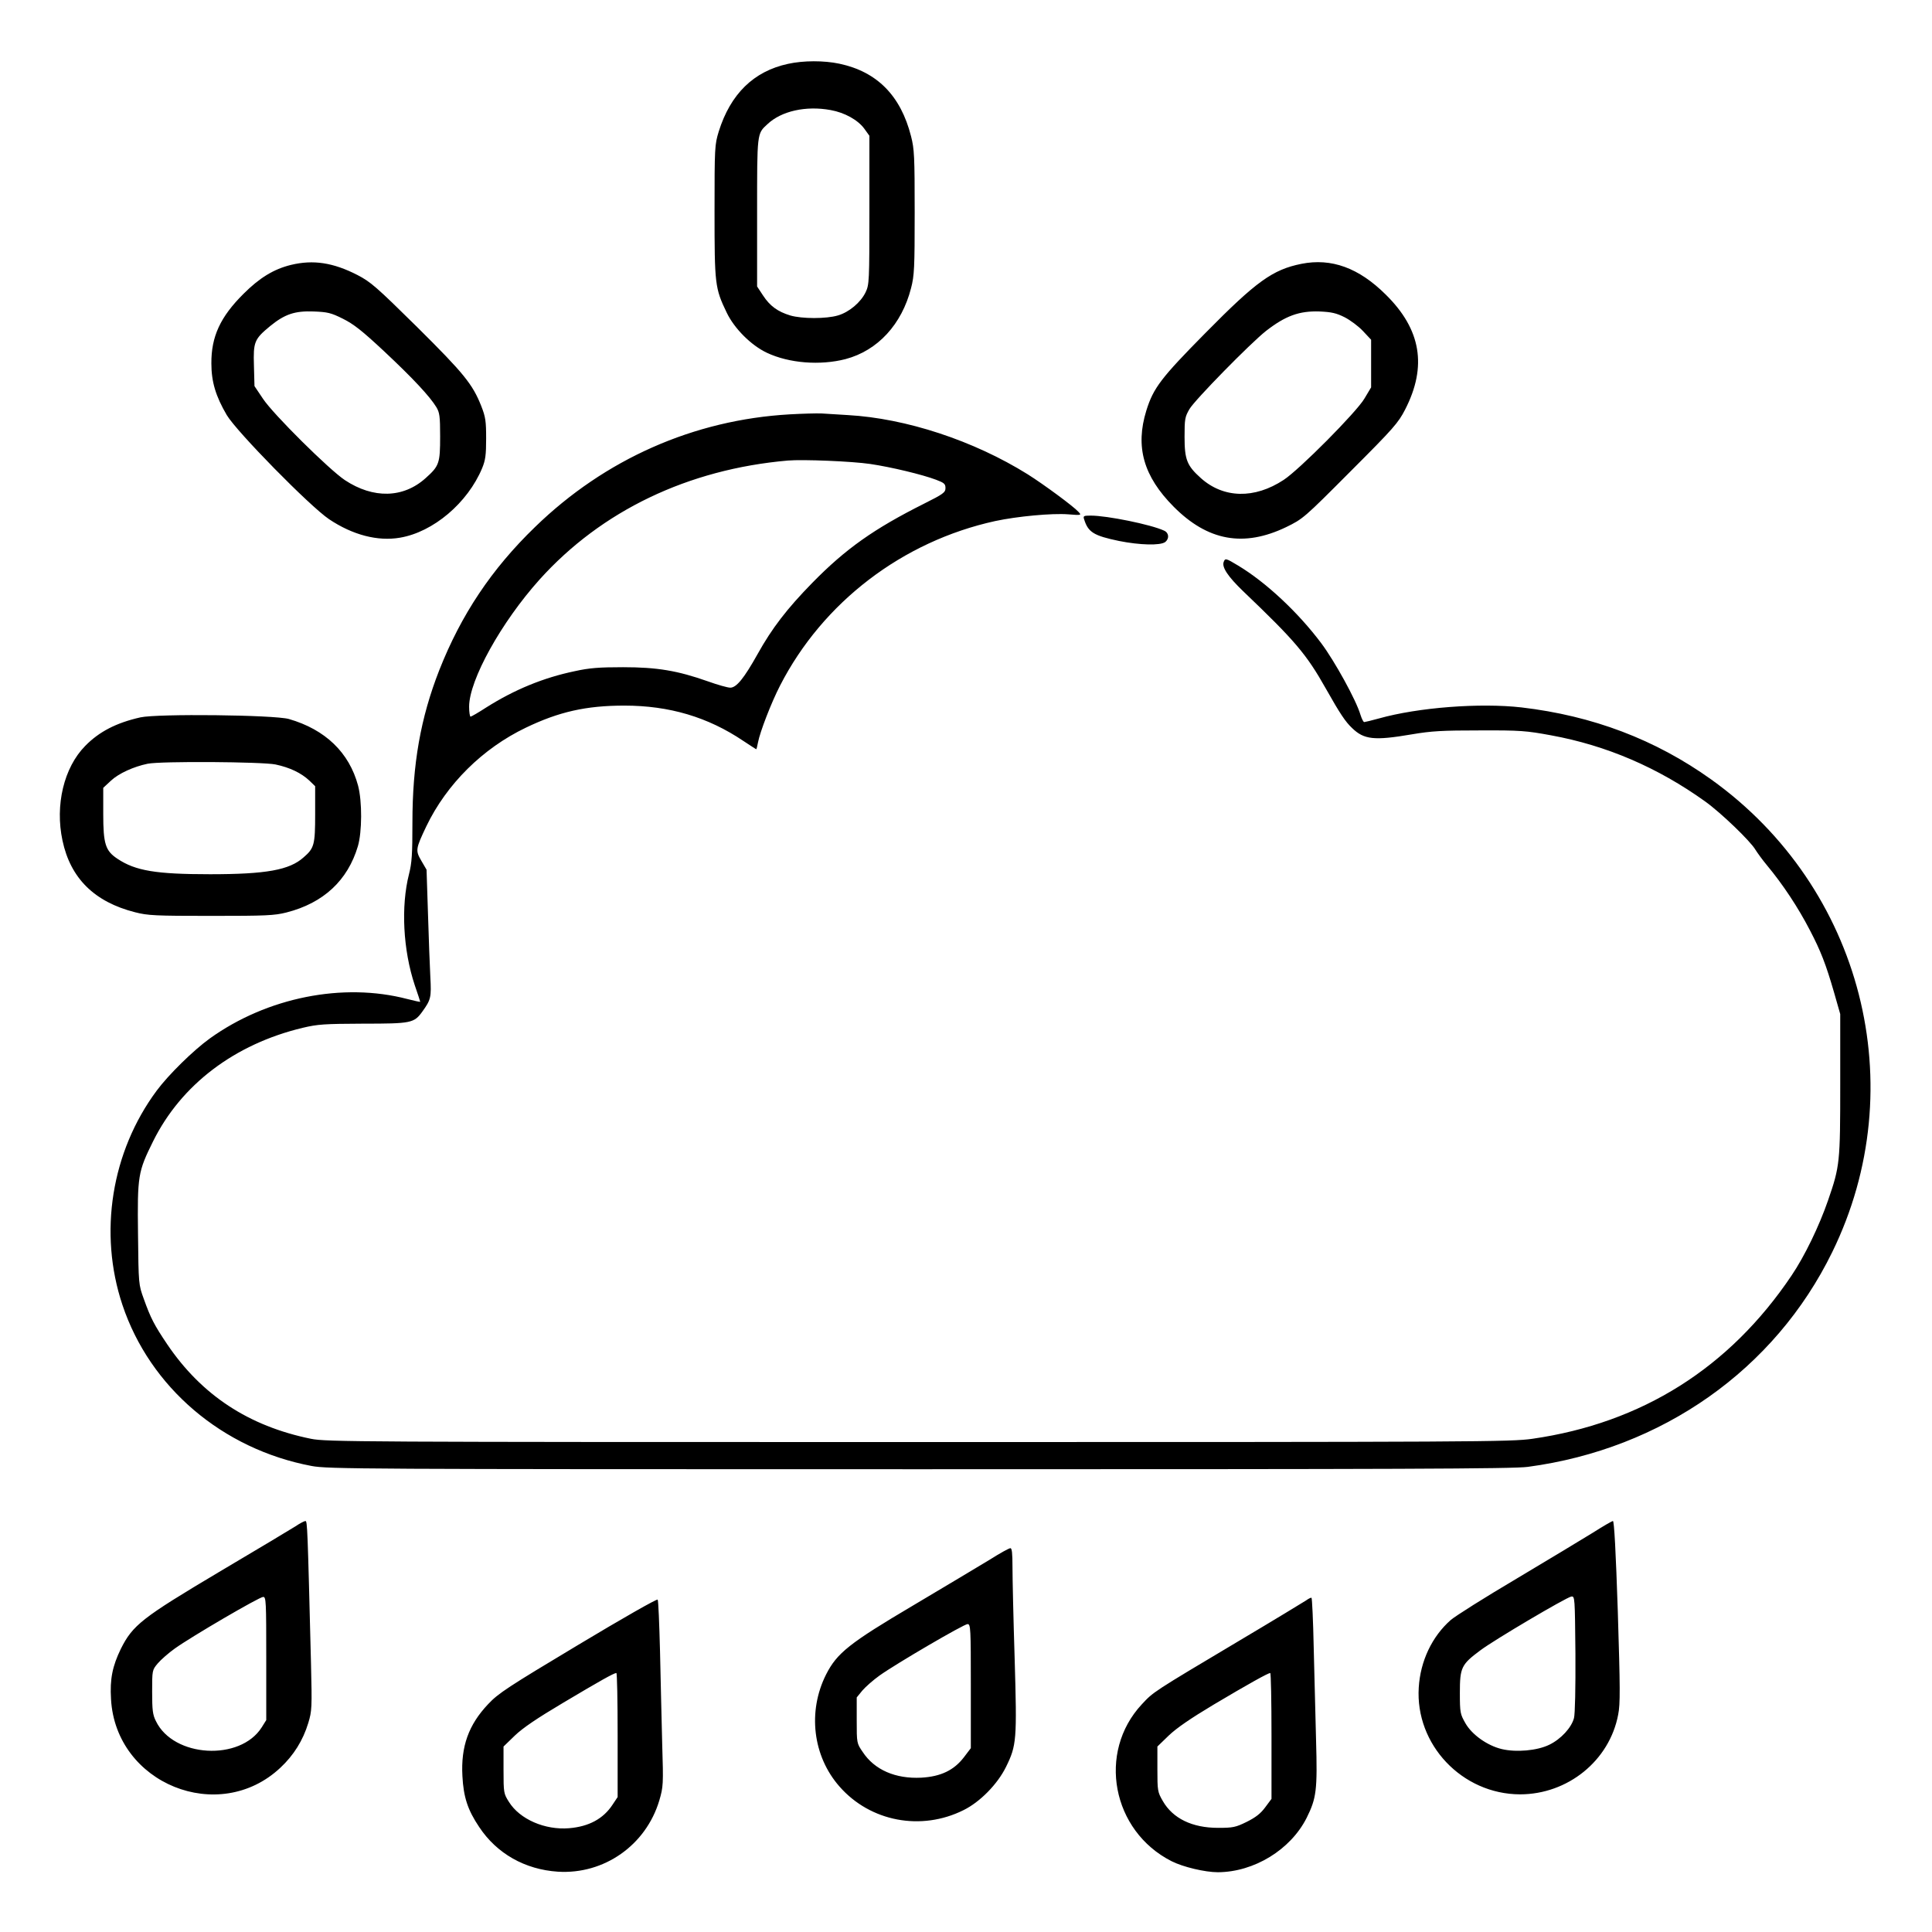 <?xml version="1.0" standalone="no"?>
<!DOCTYPE svg PUBLIC "-//W3C//DTD SVG 20010904//EN"
 "http://www.w3.org/TR/2001/REC-SVG-20010904/DTD/svg10.dtd">
<svg version="1.0" xmlns="http://www.w3.org/2000/svg"
 width="2048pt" height="2048pt" viewBox="0 0 2048 2048"
 preserveAspectRatio="xMidYMid meet">
<g transform="translate(0,2048) scale(0.192,-0.192)"
fill="#000000" stroke="none">
<path d="M4350 10314 c-189 -41 -317 -166 -382 -374 -22 -73 -23 -85 -23 -440
0 -403 2 -424 67 -559 42 -88 135 -181 222 -222 123 -58 294 -71 434 -35 178
47 311 192 362 392 18 69 20 112 20 419 0 308 -2 349 -20 419 -57 225 -188
357 -396 401 -85 18 -198 18 -284 -1z m236 -255 c78 -14 151 -55 186 -103 l28
-39 0 -410 c0 -396 -1 -412 -21 -454 -27 -56 -91 -110 -153 -128 -64 -19 -198
-19 -263 0 -69 21 -112 52 -150 110 l-33 50 0 408 c0 443 -1 435 57 488 77 73
213 103 349 78z M1606 9204 c-94 -23 -173 -71 -261 -159 -129 -128 -179 -237
-178 -385 0 -101 24 -181 85 -285 54 -91 458 -503 565 -575 130 -87 268 -123
391 -102 184 31 374 192 454 384 18 44 22 72 22 163 0 96 -3 119 -27 180 -48
121 -96 180 -354 436 -225 222 -256 249 -329 287 -134 69 -245 86 -368 56z
m287 -297 c60 -30 106 -66 229 -181 159 -149 251 -248 287 -307 18 -30 21 -50
21 -162 0 -148 -5 -163 -80 -230 -123 -111 -289 -115 -446 -11 -86 57 -396
364 -452 449 l-47 70 -3 113 c-4 131 2 146 89 218 81 66 136 85 241 81 76 -3
95 -7 161 -40z M7185 9210 c-159 -32 -249 -97 -530 -382 -245 -248 -287 -303
-326 -428 -62 -200 -16 -363 151 -531 188 -189 386 -225 620 -113 94 46 98 49
356 308 239 239 264 268 302 342 122 238 88 442 -107 634 -149 148 -300 203
-466 170z m239 -295 c31 -16 77 -50 101 -76 l45 -48 0 -132 0 -131 -37 -62
c-44 -75 -361 -394 -446 -449 -161 -106 -332 -102 -457 10 -77 69 -90 102 -90
228 0 98 2 110 27 153 30 51 334 361 422 431 108 84 184 112 297 108 66 -3 92
-9 138 -32z M4360 8379 c-529 -30 -1020 -247 -1406 -622 -240 -232 -408 -484
-529 -791 -103 -263 -148 -518 -148 -841 0 -175 -3 -222 -19 -285 -45 -177
-33 -418 32 -613 17 -48 30 -90 30 -91 0 -2 -32 5 -71 15 -355 93 -775 9
-1091 -218 -90 -65 -227 -199 -293 -288 -250 -337 -322 -785 -189 -1183 152
-455 552 -796 1044 -889 90 -17 263 -18 3355 -18 2653 0 3279 2 3360 13 742
99 1364 537 1681 1186 447 914 166 2012 -668 2609 -309 221 -655 352 -1048
398 -229 26 -570 0 -787 -61 -40 -11 -77 -20 -81 -20 -5 0 -14 19 -21 41 -24
81 -142 295 -216 394 -128 171 -306 337 -459 429 -68 41 -72 42 -80 20 -11
-29 24 -81 107 -161 287 -274 350 -348 457 -538 79 -140 108 -183 145 -218 66
-64 122 -70 328 -35 111 19 171 22 377 22 225 1 257 -2 393 -27 307 -56 590
-178 851 -365 88 -63 252 -221 278 -267 10 -16 38 -55 63 -85 89 -107 173
-234 238 -360 59 -113 88 -187 133 -343 l34 -119 0 -388 c0 -431 -2 -452 -67
-640 -49 -142 -129 -308 -202 -416 -343 -510 -826 -814 -1431 -901 -118 -17
-305 -18 -3390 -18 -3098 0 -3269 1 -3353 18 -344 70 -604 241 -794 522 -72
107 -91 144 -129 250 -29 80 -29 81 -32 357 -4 325 0 345 83 513 155 313 450
537 826 627 84 20 120 22 334 23 266 0 281 3 327 67 47 65 50 79 44 189 -3 57
-9 214 -13 349 l-8 245 -28 48 c-34 58 -33 66 27 192 112 233 311 430 549 544
183 88 333 122 544 122 248 0 461 -63 657 -195 38 -25 70 -46 71 -46 2 0 6 17
10 38 11 58 73 219 122 314 236 460 676 796 1188 908 122 26 313 44 403 37 73
-6 74 -5 56 14 -27 30 -191 151 -280 207 -298 186 -672 309 -993 327 -53 3
-118 7 -146 9 -27 1 -106 -1 -175 -5z m445 -274 c115 -17 286 -58 363 -87 45
-17 52 -23 52 -46 0 -24 -12 -33 -118 -86 -277 -139 -433 -249 -618 -438 -139
-142 -222 -250 -301 -392 -75 -134 -117 -186 -151 -186 -15 0 -71 16 -124 35
-167 59 -280 78 -468 78 -132 0 -186 -4 -267 -22 -173 -36 -333 -102 -488
-200 -43 -28 -83 -51 -87 -51 -4 0 -8 25 -8 55 0 147 178 467 389 702 342 380
820 609 1371 657 84 7 354 -4 455 -19z M5986 7798 c22 -70 53 -89 192 -118
115 -23 228 -26 255 -6 24 19 21 51 -6 63 -73 34 -315 83 -405 83 -40 0 -43
-2 -36 -22z M775 6706 c-133 -30 -228 -79 -305 -158 -117 -119 -167 -326 -125
-522 44 -208 176 -339 401 -396 70 -18 111 -20 419 -20 305 0 350 2 417 19
204 52 338 177 394 366 23 79 24 246 1 334 -49 183 -181 310 -382 368 -82 23
-725 30 -820 9z m746 -260 c80 -17 142 -47 187 -89 l32 -31 0 -153 c0 -171 -5
-189 -64 -240 -78 -70 -207 -93 -516 -93 -299 0 -412 19 -511 85 -67 44 -79
82 -79 248 l0 144 43 40 c43 40 125 77 202 93 74 15 633 11 706 -4z M1630
2239 c-25 -16 -214 -129 -420 -251 -425 -253 -477 -293 -543 -425 -46 -95 -61
-166 -54 -278 26 -466 595 -697 935 -378 73 68 125 151 154 247 20 66 21 83
15 330 -19 752 -20 786 -31 785 -6 0 -31 -13 -56 -30z m-160 -729 l0 -340 -25
-40 c-119 -188 -487 -167 -584 34 -18 35 -21 61 -21 162 0 119 0 120 31 157
17 20 59 57 94 82 92 66 467 285 488 285 16 0 17 -23 17 -340z M8795 2205
c-55 -34 -244 -148 -420 -253 -176 -104 -341 -208 -366 -230 -103 -91 -167
-226 -176 -372 -20 -315 239 -589 559 -590 264 0 494 186 542 440 12 59 11
147 -2 570 -11 330 -20 500 -27 499 -5 0 -55 -29 -110 -64z m-105 -1024 c-14
-53 -72 -116 -136 -147 -67 -33 -183 -43 -263 -24 -79 19 -164 79 -200 142
-29 51 -31 58 -31 169 0 139 8 156 113 234 77 58 472 291 502 297 20 3 20 -3
23 -315 1 -190 -2 -334 -8 -356z M5465 2056 c-56 -34 -245 -147 -420 -251
-357 -211 -424 -265 -484 -383 -103 -204 -74 -451 74 -619 170 -194 451 -247
685 -130 91 45 187 143 234 238 59 120 61 149 48 597 -7 219 -12 445 -12 505
0 79 -3 107 -12 106 -7 0 -58 -28 -113 -63z m-105 -698 l0 -343 -38 -50 c-55
-72 -128 -107 -236 -113 -142 -7 -258 43 -323 142 -33 48 -33 49 -33 175 l0
126 31 38 c17 20 60 58 95 83 94 67 466 284 486 284 17 0 18 -23 18 -342z
M3192 1585 c-387 -232 -441 -267 -497 -327 -108 -114 -151 -234 -142 -397 6
-116 29 -187 93 -282 97 -146 252 -234 434 -246 255 -16 486 146 560 393 22
76 23 87 16 314 -3 129 -9 359 -12 510 -4 151 -9 280 -13 285 -3 6 -196 -104
-439 -250z m218 -497 l0 -343 -28 -42 c-51 -78 -131 -121 -240 -130 -133 -11
-272 49 -332 145 -29 46 -30 50 -30 177 l0 129 63 61 c44 42 122 95 267 181
205 122 278 163 293 164 4 0 7 -154 7 -342z M7210 1830 c-14 -9 -178 -109
-365 -220 -482 -287 -477 -284 -541 -353 -247 -265 -165 -699 164 -866 63 -32
185 -61 256 -61 200 1 401 124 490 300 54 109 60 152 52 430 -3 135 -9 366
-13 513 -3 147 -9 269 -12 272 -4 2 -17 -5 -31 -15z m-190 -747 l0 -348 -35
-47 c-25 -34 -52 -55 -102 -80 -61 -30 -76 -33 -158 -33 -143 0 -250 52 -305
148 -29 50 -30 57 -30 177 l0 124 63 61 c43 41 120 94 247 170 195 116 300
174 313 175 4 0 7 -156 7 -347z"/>
</g>
</svg>
